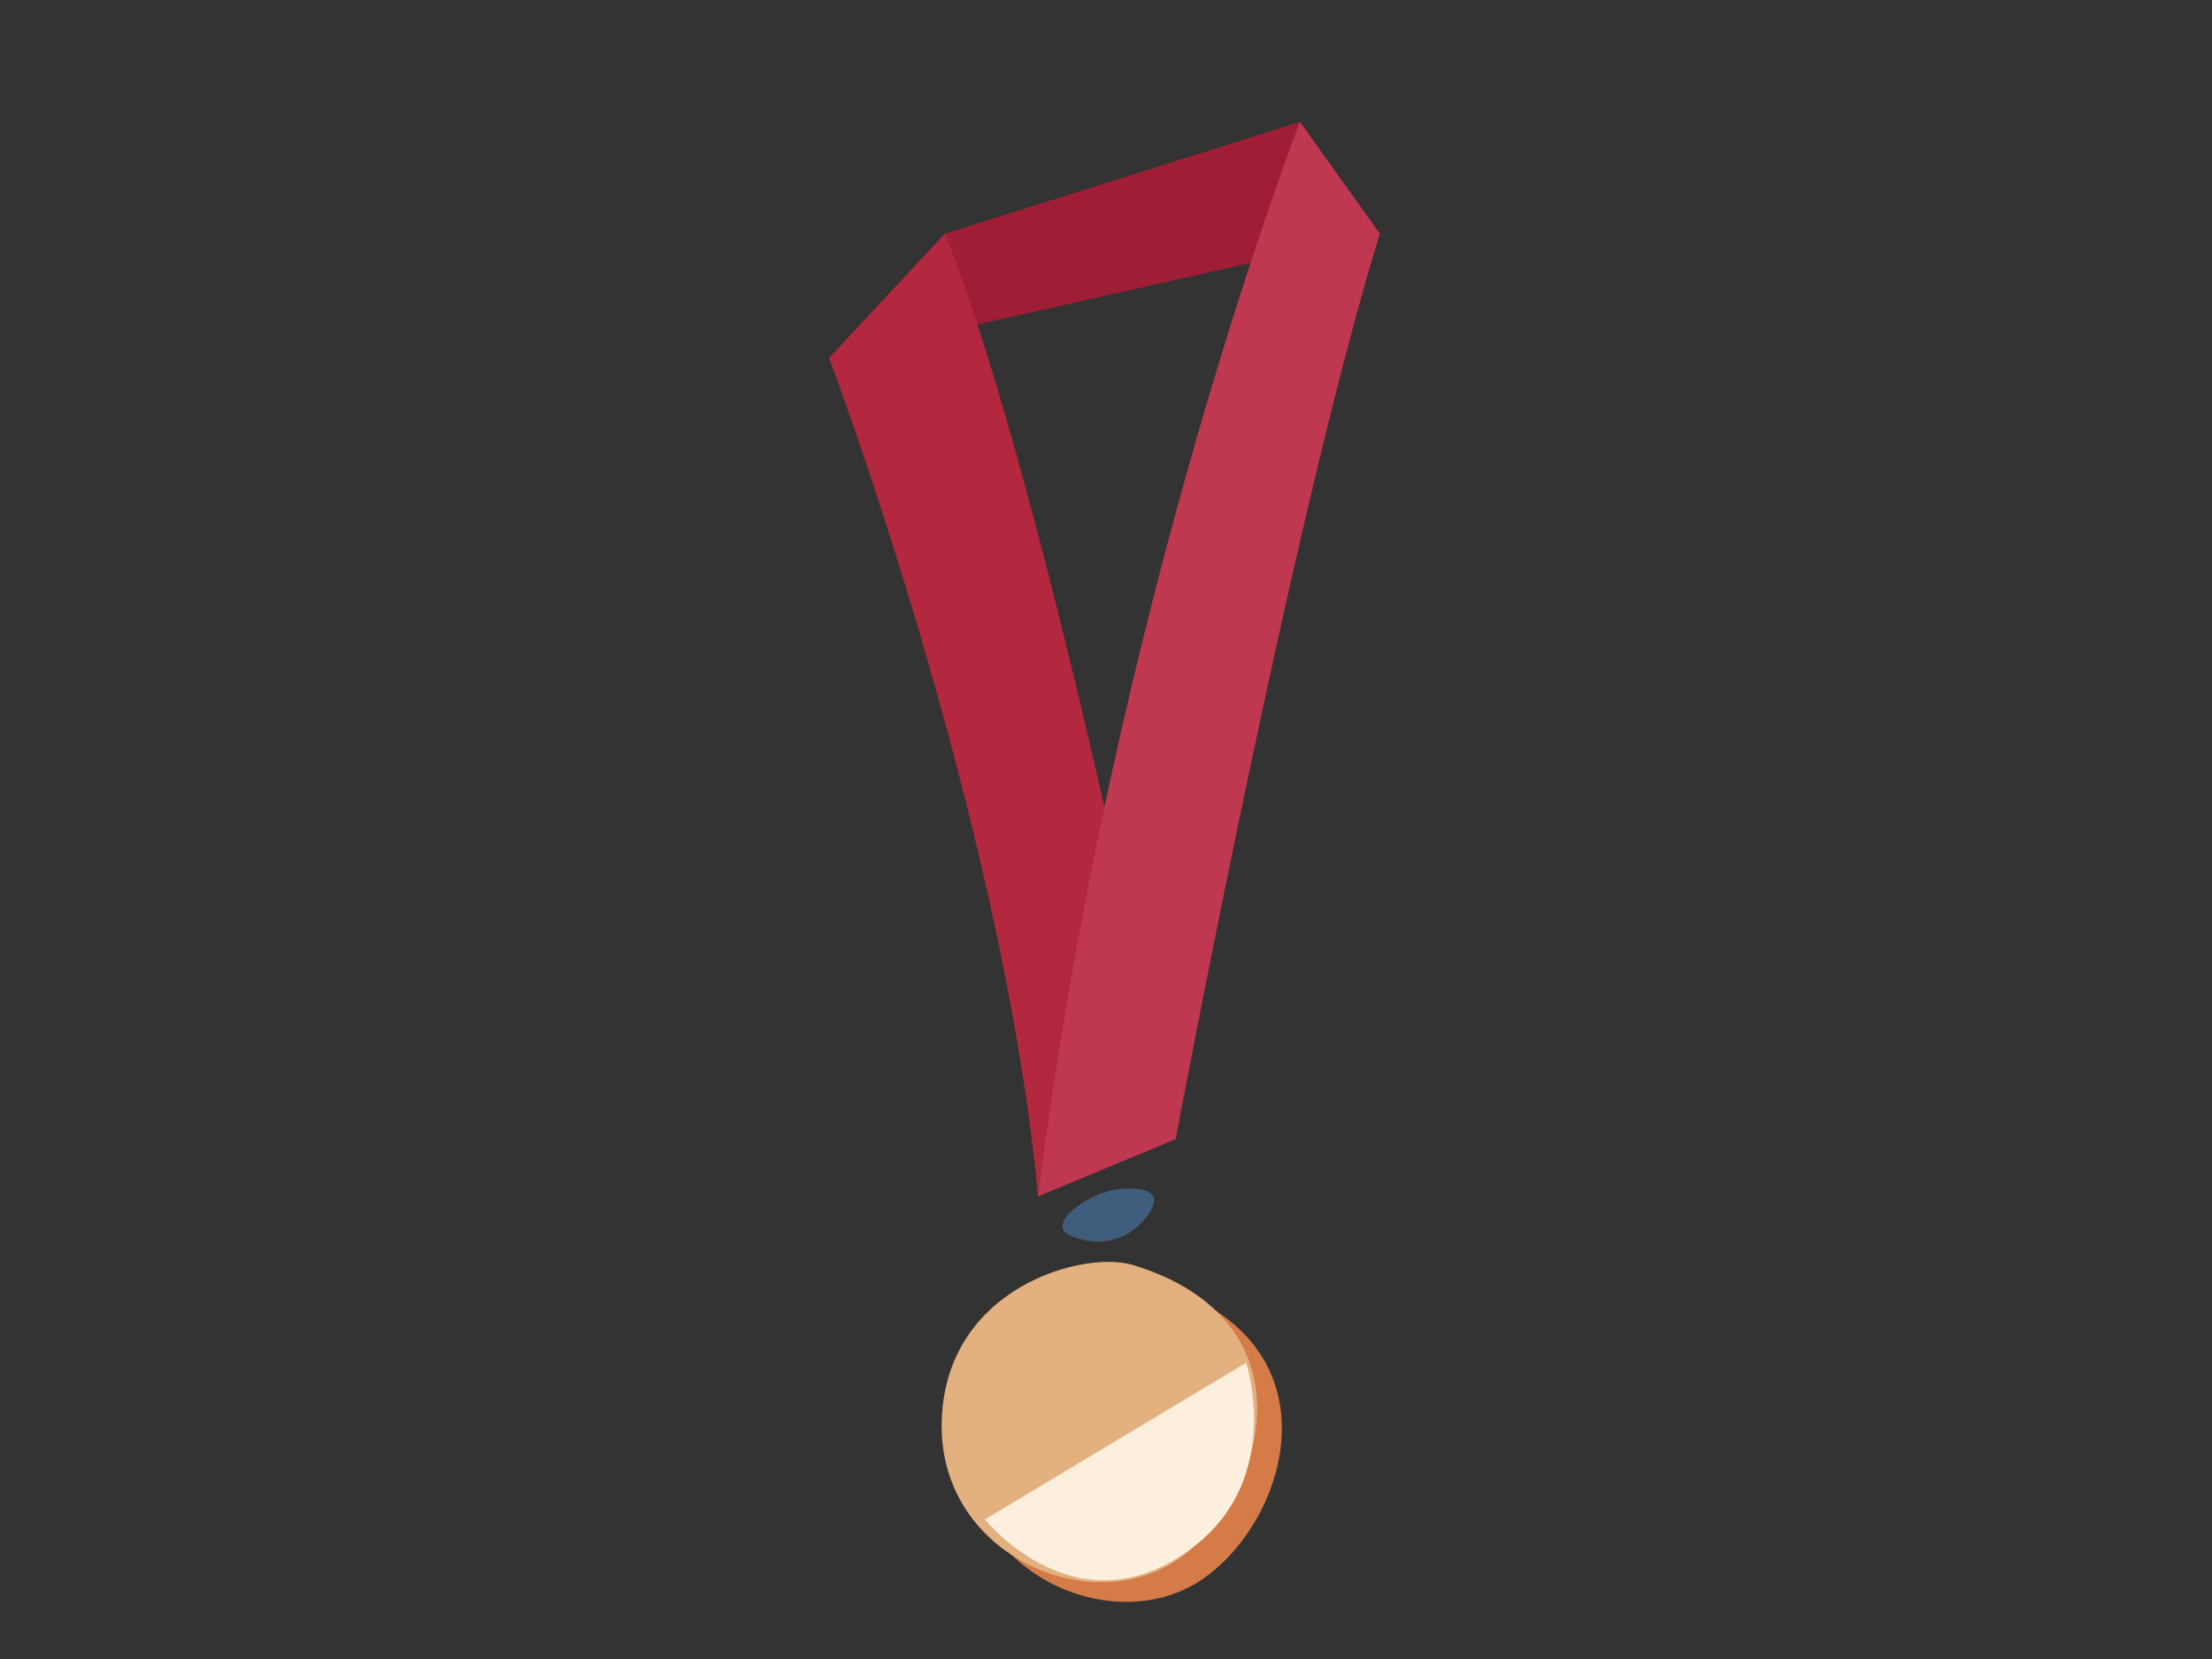 <?xml version="1.0" encoding="utf-8"?>
<!-- Generator: Adobe Illustrator 17.0.0, SVG Export Plug-In . SVG Version: 6.00 Build 0)  -->
<!DOCTYPE svg PUBLIC "-//W3C//DTD SVG 1.1//EN" "http://www.w3.org/Graphics/SVG/1.1/DTD/svg11.dtd">
<svg version="1.1" id="Layer_1" xmlns="http://www.w3.org/2000/svg" xmlns:xlink="http://www.w3.org/1999/xlink" x="0px" y="0px"
	 width="800px" height="600px" viewBox="0 0 800 600" enable-background="new 0 0 800 600" xml:space="preserve">
<rect x="0" y="0" width="800" height="600" fill="#333333" stroke="none"/>
<g>
	<polygon fill="#A01E35" points="341.734,84.526 470.139,44.1 499.031,84.526 299.868,129.485 	"/>
	<path fill="#B3273F" d="M299.868,129.485c0,0,62.732,166.55,75.57,303.162l49.756-20.688c0,0-46.543-235.945-83.46-327.433
		L299.868,129.485z"/>
	<path fill="#C03750" d="M470.139,44.1c0,0-67.418,173.288-94.701,388.547l49.756-20.688c0,0,41.733-223.102,73.838-327.433
		L470.139,44.1z"/>
	<path fill="#D57B47" d="M418.55,464.586c-17.679-5.323-67.419,8.025-69.02,56.175c-1.607,48.154,52.966,72.228,85.067,50.561
		C466.699,549.653,485.153,484.649,418.55,464.586z"/>
	<path fill="#E3B07F" d="M409.602,457.473c-17.674-5.325-67.414,8.028-69.018,56.175c-1.604,48.158,52.967,72.231,85.071,50.566
		C457.756,542.545,476.214,477.537,409.602,457.473z"/>
	<path fill="#415D7D" d="M403.92,430.153c-9.307,0.99-27.295,12.763-16.056,17.044c11.237,4.281,20.747,0.613,26.632-6.878
		C420.379,432.83,417.515,428.701,403.92,430.153z"/>
</g>
<path fill="#FCEFDE" d="M356.2,549.526c0,0,33.863,42.417,75.997,9.478c32.056-25.063,18.48-66.133,18.48-66.133L356.2,549.526z"/>
</svg>
